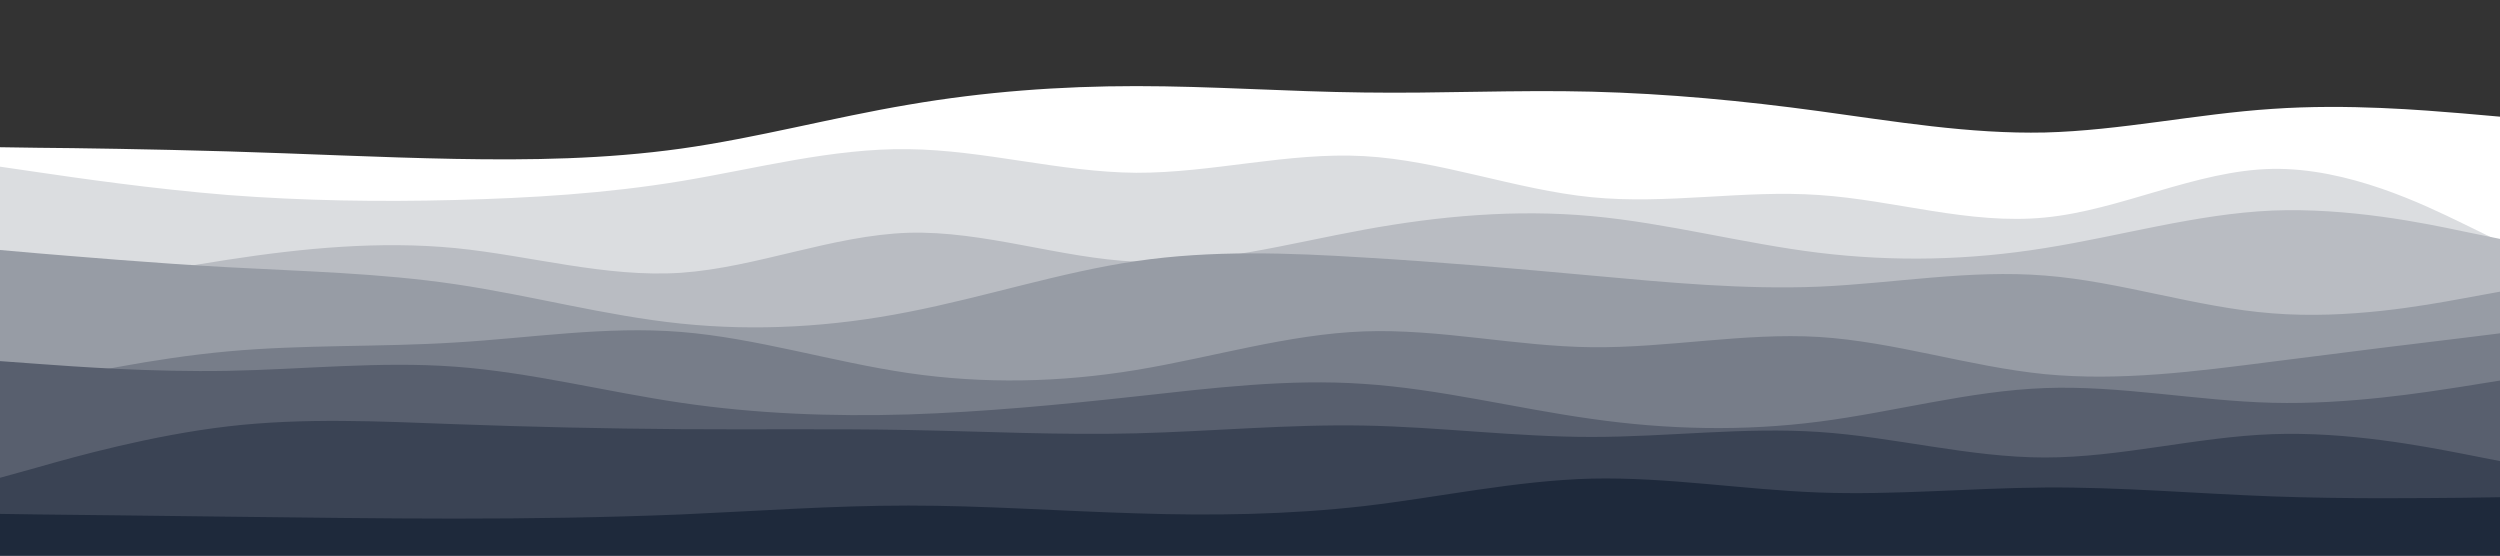 <svg id="visual" viewBox="0 0 900 200" width="900" height="200" xmlns="http://www.w3.org/2000/svg" xmlns:xlink="http://www.w3.org/1999/xlink" version="1.1"><rect x="0" y="0" width="900" height="200" fill="#333333" stroke="none"/><path d="M0 53L13.7 53.2C27.3 53.3 54.7 53.7 82 54.5C109.3 55.3 136.7 56.7 163.8 57.2C191 57.7 218 57.3 245.2 53.5C272.3 49.7 299.7 42.3 327 37.7C354.3 33 381.7 31 409 31C436.3 31 463.7 33 491 33.3C518.3 33.7 545.7 32.3 573 33C600.3 33.7 627.7 36.3 654.8 40C682 43.7 709 48.3 736.2 47.7C763.3 47 790.7 41 818 39.2C845.3 37.3 872.7 39.7 886.3 40.8L900 42L900 201L886.3 201C872.7 201 845.3 201 818 201C790.7 201 763.3 201 736.2 201C709 201 682 201 654.8 201C627.7 201 600.3 201 573 201C545.7 201 518.3 201 491 201C463.7 201 436.3 201 409 201C381.7 201 354.3 201 327 201C299.7 201 272.3 201 245.2 201C218 201 191 201 163.8 201C136.7 201 109.3 201 82 201C54.7 201 27.3 201 13.7 201L0 201Z" fill="#ffffff"></path><path d="M0 60L13.7 62C27.3 64 54.7 68 82 70.2C109.3 72.3 136.7 72.7 163.8 72C191 71.3 218 69.7 245.2 65.2C272.3 60.7 299.7 53.3 327 53.7C354.3 54 381.7 62 409 62.2C436.3 62.3 463.7 54.7 491 56.2C518.3 57.7 545.7 68.3 573 71C600.3 73.7 627.7 68.3 654.8 70.2C682 72 709 81 736.2 78.3C763.3 75.7 790.7 61.3 818 60.8C845.3 60.3 872.7 73.7 886.3 80.3L900 87L900 201L886.3 201C872.7 201 845.3 201 818 201C790.7 201 763.3 201 736.2 201C709 201 682 201 654.8 201C627.7 201 600.3 201 573 201C545.7 201 518.3 201 491 201C463.7 201 436.3 201 409 201C381.7 201 354.3 201 327 201C299.7 201 272.3 201 245.2 201C218 201 191 201 163.8 201C136.7 201 109.3 201 82 201C54.7 201 27.3 201 13.7 201L0 201Z" fill="#dbdde0"></path><path d="M0 109L13.7 106.2C27.3 103.3 54.7 97.7 82 93.5C109.3 89.3 136.7 86.7 163.8 89.3C191 92 218 100 245.2 98.2C272.3 96.3 299.7 84.7 327 83.8C354.3 83 381.7 93 409 94.2C436.3 95.3 463.7 87.7 491 82.7C518.3 77.7 545.7 75.3 573 77.8C600.3 80.3 627.7 87.7 654.8 91C682 94.3 709 93.7 736.2 89.3C763.3 85 790.7 77 818 75.8C845.3 74.7 872.7 80.3 886.3 83.2L900 86L900 201L886.3 201C872.7 201 845.3 201 818 201C790.7 201 763.3 201 736.2 201C709 201 682 201 654.8 201C627.7 201 600.3 201 573 201C545.7 201 518.3 201 491 201C463.7 201 436.3 201 409 201C381.7 201 354.3 201 327 201C299.7 201 272.3 201 245.2 201C218 201 191 201 163.8 201C136.7 201 109.3 201 82 201C54.7 201 27.3 201 13.7 201L0 201Z" fill="#b9bcc2"></path><path d="M0 90L13.7 91.2C27.3 92.3 54.7 94.7 82 96.2C109.3 97.7 136.7 98.3 163.8 102.3C191 106.3 218 113.7 245.2 116.5C272.3 119.3 299.7 117.7 327 112.3C354.3 107 381.7 98 409 94C436.3 90 463.7 91 491 92.7C518.3 94.3 545.7 96.7 573 99.2C600.3 101.7 627.7 104.3 654.8 103.2C682 102 709 97 736.2 99.2C763.3 101.3 790.7 110.7 818 112.8C845.3 115 872.7 110 886.3 107.5L900 105L900 201L886.3 201C872.7 201 845.3 201 818 201C790.7 201 763.3 201 736.2 201C709 201 682 201 654.8 201C627.7 201 600.3 201 573 201C545.7 201 518.3 201 491 201C463.7 201 436.3 201 409 201C381.7 201 354.3 201 327 201C299.7 201 272.3 201 245.2 201C218 201 191 201 163.8 201C136.7 201 109.3 201 82 201C54.7 201 27.3 201 13.7 201L0 201Z" fill="#979ca5"></path><path d="M0 141L13.7 138C27.3 135 54.7 129 82 126.5C109.3 124 136.7 125 163.8 123.3C191 121.7 218 117.3 245.2 119.5C272.3 121.7 299.7 130.3 327 134.3C354.3 138.3 381.7 137.7 409 133.2C436.3 128.7 463.7 120.3 491 119.3C518.3 118.3 545.7 124.7 573 125C600.3 125.3 627.7 119.7 654.8 121.3C682 123 709 132 736.2 134.7C763.3 137.3 790.7 133.7 818 130.2C845.3 126.7 872.7 123.3 886.3 121.7L900 120L900 201L886.3 201C872.7 201 845.3 201 818 201C790.7 201 763.3 201 736.2 201C709 201 682 201 654.8 201C627.7 201 600.3 201 573 201C545.7 201 518.3 201 491 201C463.7 201 436.3 201 409 201C381.7 201 354.3 201 327 201C299.7 201 272.3 201 245.2 201C218 201 191 201 163.8 201C136.7 201 109.3 201 82 201C54.7 201 27.3 201 13.7 201L0 201Z" fill="#777d89"></path><path d="M0 130L13.7 131C27.3 132 54.7 134 82 133.5C109.3 133 136.7 130 163.8 132C191 134 218 141 245.2 145C272.3 149 299.7 150 327 149.2C354.3 148.3 381.7 145.7 409 142.7C436.3 139.7 463.7 136.3 491 138.2C518.3 140 545.7 147 573 150.8C600.3 154.7 627.7 155.3 654.8 151.8C682 148.3 709 140.7 736.2 139.7C763.3 138.7 790.7 144.3 818 145C845.3 145.7 872.7 141.3 886.3 139.2L900 137L900 201L886.3 201C872.7 201 845.3 201 818 201C790.7 201 763.3 201 736.2 201C709 201 682 201 654.8 201C627.7 201 600.3 201 573 201C545.7 201 518.3 201 491 201C463.7 201 436.3 201 409 201C381.7 201 354.3 201 327 201C299.7 201 272.3 201 245.2 201C218 201 191 201 163.8 201C136.7 201 109.3 201 82 201C54.7 201 27.3 201 13.7 201L0 201Z" fill="#585f6e"></path><path d="M0 172L13.7 168.2C27.3 164.3 54.7 156.7 82 153.5C109.3 150.3 136.7 151.7 163.8 152.7C191 153.7 218 154.3 245.2 154.5C272.3 154.7 299.7 154.3 327 154.8C354.3 155.3 381.7 156.7 409 156C436.3 155.3 463.7 152.7 491 153.2C518.3 153.7 545.7 157.3 573 157.3C600.3 157.3 627.7 153.7 654.8 155.5C682 157.3 709 164.7 736.2 164.7C763.3 164.7 790.7 157.3 818 156.3C845.3 155.3 872.7 160.7 886.3 163.3L900 166L900 201L886.3 201C872.7 201 845.3 201 818 201C790.7 201 763.3 201 736.2 201C709 201 682 201 654.8 201C627.7 201 600.3 201 573 201C545.7 201 518.3 201 491 201C463.7 201 436.3 201 409 201C381.7 201 354.3 201 327 201C299.7 201 272.3 201 245.2 201C218 201 191 201 163.8 201C136.7 201 109.3 201 82 201C54.7 201 27.3 201 13.7 201L0 201Z" fill="#3a4354"></path><path d="M0 185L13.7 185.2C27.3 185.3 54.7 185.7 82 186C109.3 186.3 136.7 186.7 163.8 186.7C191 186.7 218 186.3 245.2 185.2C272.3 184 299.7 182 327 182C354.3 182 381.7 184 409 184.8C436.3 185.7 463.7 185.3 491 182.2C518.3 179 545.7 173 573 172.3C600.3 171.7 627.7 176.3 654.8 177.3C682 178.3 709 175.7 736.2 175.5C763.3 175.3 790.7 177.7 818 178.7C845.3 179.7 872.7 179.3 886.3 179.2L900 179L900 201L886.3 201C872.7 201 845.3 201 818 201C790.7 201 763.3 201 736.2 201C709 201 682 201 654.8 201C627.7 201 600.3 201 573 201C545.7 201 518.3 201 491 201C463.7 201 436.3 201 409 201C381.7 201 354.3 201 327 201C299.7 201 272.3 201 245.2 201C218 201 191 201 163.8 201C136.7 201 109.3 201 82 201C54.7 201 27.3 201 13.7 201L0 201Z" fill="#1e293b"></path></svg>